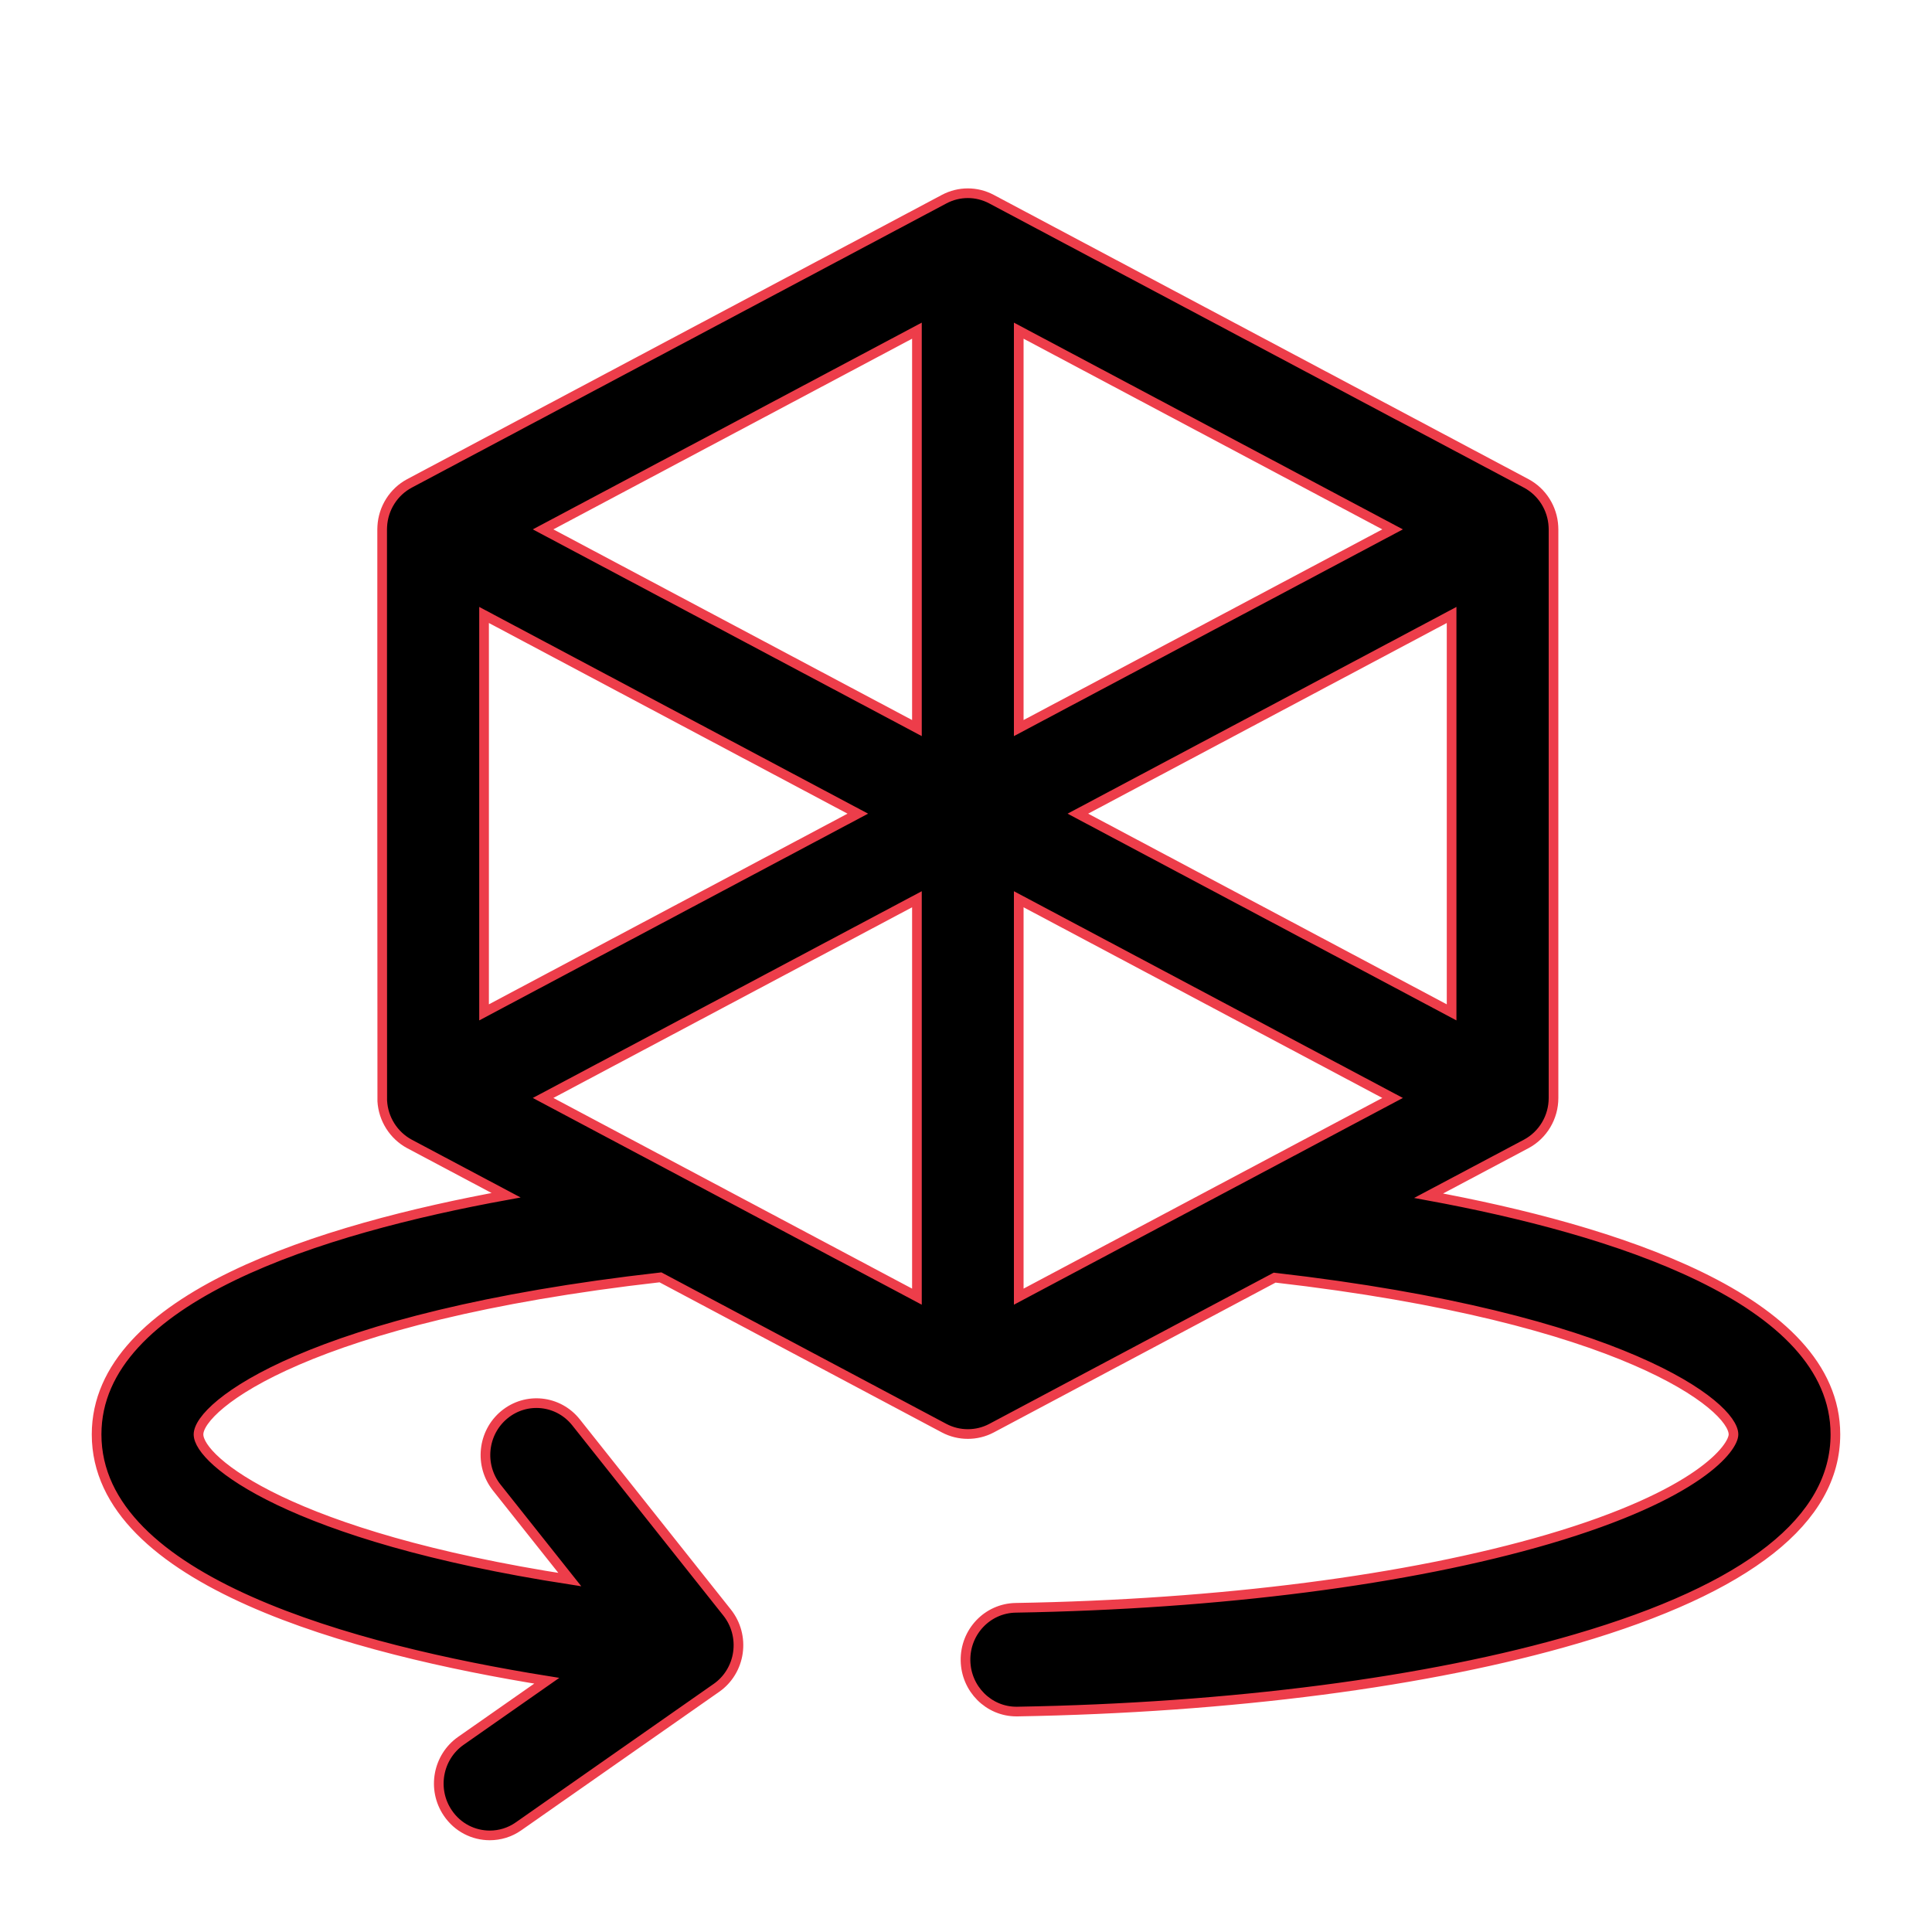 <?xml version="1.0" encoding="UTF-8"?>
<svg width="20px" height="20px" viewBox="0 0 20 20" version="1.1" xmlns="http://www.w3.org/2000/svg" xmlns:xlink="http://www.w3.org/1999/xlink">
    <!-- Generator: Sketch 55 (78076) - https://sketchapp.com -->
    <title>3D Model</title>
    <desc>Created with Sketch.</desc>
    <g id="Product" stroke="none" stroke-width="1" fill="none" fill-rule="evenodd">
        <g id="AL_Product-Copy" transform="translate(-1659, -776)" fill="currentColor" fill-rule="nonzero" stroke="#ED3D4A" stroke-width="0.1">
            <g id="Hero" transform="translate(149, 28)">
                <g id="Product" transform="translate(0, 104)">
                    <g id="Content" transform="translate(975, 122)">
                        <g id="3" transform="translate(0, 458)">
                            <g id="Downloads-Copy" transform="translate(13, 64)">
                                <g id="4" transform="translate(523, 0)">
                                    <g id="360-degree" transform="translate(0, 2)">
                                        <path d="M13.789,10.378 L14.799,9.842 C14.973,9.749 15.082,9.566 15.082,9.366 C15.082,9.341 15.082,3.48 15.082,3.48 C15.082,3.469 15.082,3.459 15.081,3.45 C15.071,3.262 14.964,3.092 14.799,3.004 L9.263,0.061 C9.11,-0.02 8.928,-0.02 8.775,0.061 L3.239,3.004 C3.074,3.092 2.967,3.262 2.957,3.45 C2.956,3.459 2.956,3.469 2.956,3.48 C2.956,3.48 2.956,9.386 2.957,9.395 C2.967,9.583 3.074,9.753 3.239,9.842 L4.239,10.373 C2.346,10.718 0,11.432 0,12.849 C0,14.368 2.672,15.08 4.66,15.399 L3.771,16.021 C3.531,16.189 3.47,16.523 3.635,16.767 C3.737,16.919 3.902,17 4.07,17 C4.173,17 4.277,16.97 4.368,16.906 L6.416,15.473 C6.537,15.389 6.618,15.256 6.639,15.108 C6.66,14.96 6.62,14.81 6.527,14.693 L4.963,12.724 C4.78,12.494 4.448,12.458 4.221,12.645 C3.995,12.831 3.959,13.169 4.143,13.4 L4.899,14.352 C1.996,13.903 1.055,13.119 1.055,12.849 C1.055,12.557 2.191,11.635 5.837,11.223 L8.775,12.785 C8.851,12.825 8.935,12.845 9.019,12.845 C9.103,12.845 9.187,12.825 9.263,12.785 L12.195,11.226 C15.816,11.641 16.945,12.559 16.945,12.849 C16.945,12.985 16.593,13.474 15.027,13.934 C13.587,14.356 11.629,14.608 9.514,14.644 C9.222,14.649 8.99,14.893 8.995,15.19 C9,15.483 9.235,15.718 9.522,15.718 L9.531,15.718 C11.737,15.68 13.793,15.413 15.319,14.965 C17.098,14.444 18,13.732 18,12.849 C18,11.439 15.674,10.725 13.789,10.378 L13.789,10.378 Z M4.622,9.366 L8.492,7.309 L8.492,11.423 L4.622,9.366 Z M4.011,4.366 L7.88,6.423 L4.011,8.48 L4.011,4.366 Z M14.027,8.48 L10.158,6.423 L14.027,4.366 L14.027,8.48 Z M9.546,7.309 L13.416,9.366 L9.546,11.423 L9.546,7.309 Z M9.546,5.537 L9.546,1.423 L13.416,3.48 L9.546,5.537 Z M8.492,1.423 L8.492,5.537 L4.622,3.48 L8.492,1.423 Z" id="Shape"></path>
                                    </g>
                                </g>
                            </g>
                        </g>
                    </g>
                </g>
            </g>
        </g>
    </g>
</svg>